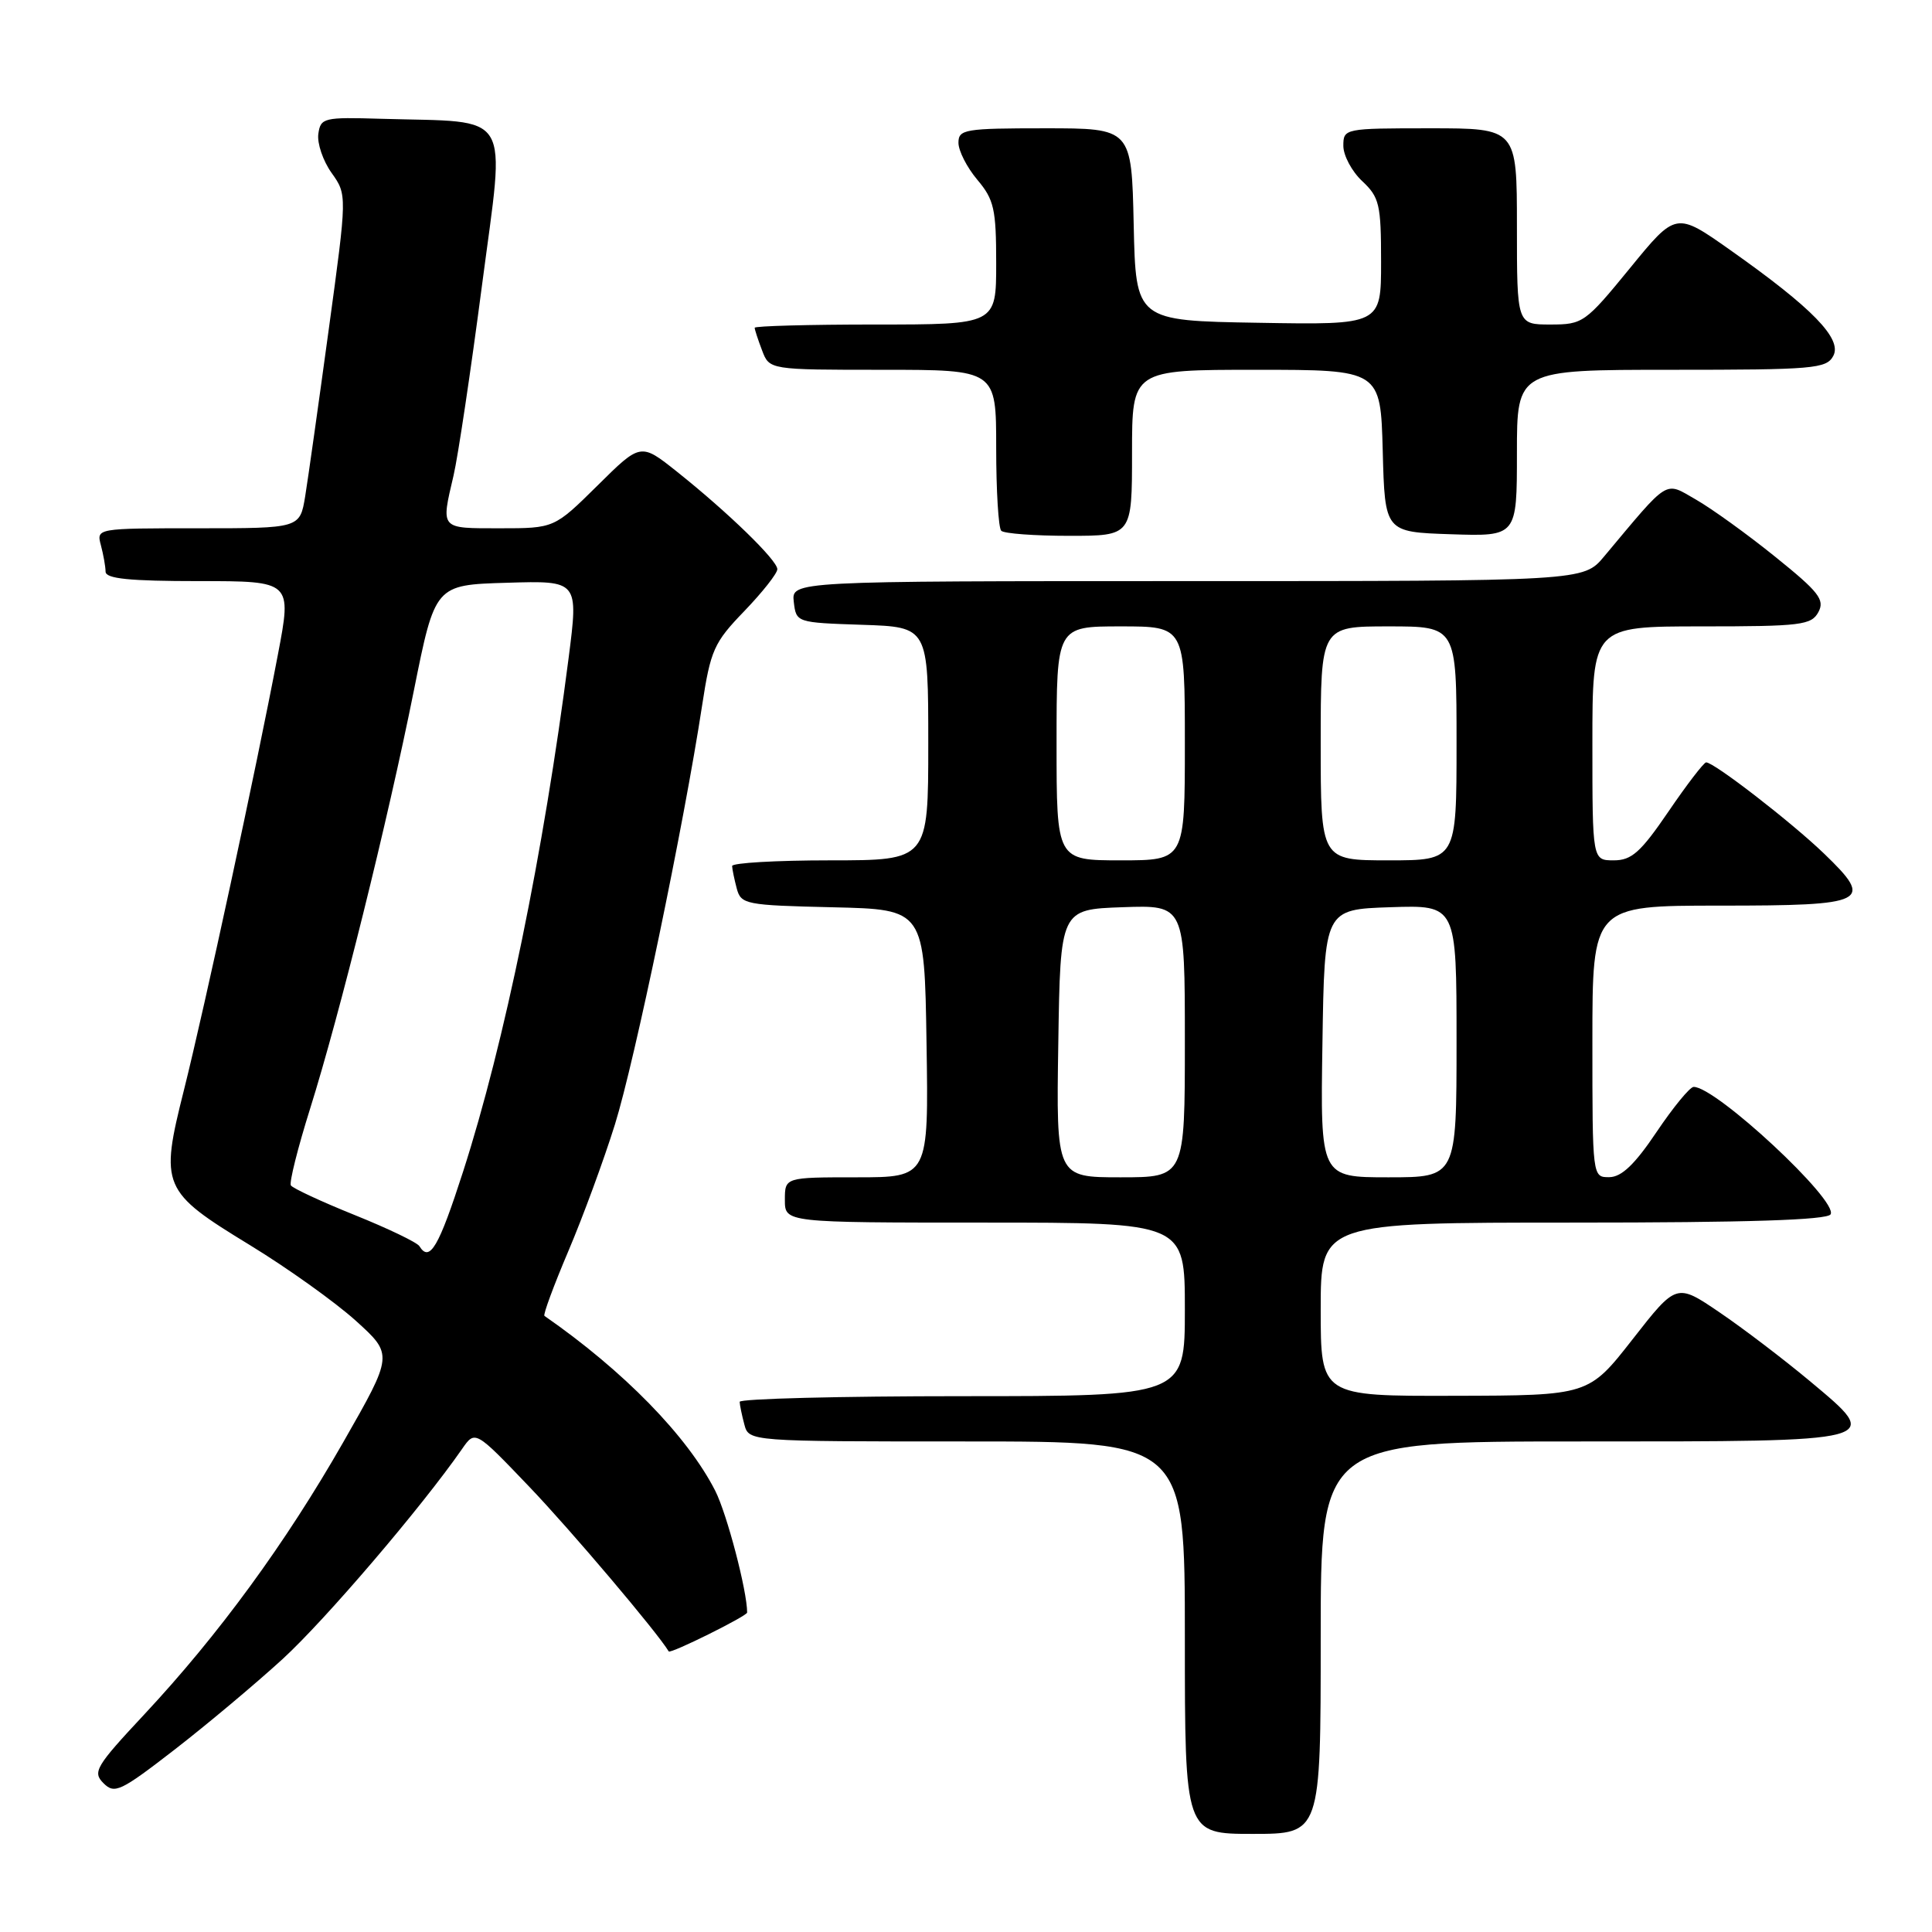 <?xml version="1.0" encoding="UTF-8" standalone="no"?>
<!DOCTYPE svg PUBLIC "-//W3C//DTD SVG 1.1//EN" "http://www.w3.org/Graphics/SVG/1.1/DTD/svg11.dtd" >
<svg xmlns="http://www.w3.org/2000/svg" xmlns:xlink="http://www.w3.org/1999/xlink" version="1.1" viewBox="0 0 256 256">
 <g >
 <path fill="currentColor"
d=" M 175.00 217.00 C 175.00 191.00 175.00 191.00 209.38 191.00 C 249.92 191.00 249.51 191.11 239.80 182.99 C 236.36 180.12 230.98 176.02 227.84 173.89 C 222.14 170.02 222.14 170.02 216.32 177.47 C 210.50 184.91 210.50 184.91 192.75 184.95 C 175.00 185.00 175.00 185.00 175.00 173.50 C 175.00 162.00 175.00 162.00 208.44 162.00 C 231.50 162.00 242.09 161.66 242.56 160.91 C 243.65 159.14 227.32 143.95 224.41 144.02 C 223.91 144.04 221.70 146.73 219.50 150.00 C 216.62 154.29 214.87 155.96 213.25 155.98 C 211.00 156.00 211.00 156.00 211.00 138.00 C 211.00 120.00 211.00 120.00 227.89 120.00 C 247.50 120.00 248.39 119.55 241.69 113.10 C 237.37 108.94 227.08 100.98 226.07 101.02 C 225.76 101.04 223.51 103.96 221.09 107.52 C 217.40 112.93 216.20 114.00 213.84 114.00 C 211.00 114.00 211.00 114.00 211.00 98.50 C 211.00 83.00 211.00 83.00 225.46 83.00 C 238.66 83.00 240.02 82.83 240.95 81.10 C 241.82 79.47 241.01 78.43 235.23 73.78 C 231.53 70.79 226.79 67.38 224.71 66.19 C 220.50 63.78 221.30 63.29 212.54 73.75 C 209.82 77.00 209.82 77.00 157.34 77.00 C 104.87 77.00 104.87 77.00 105.18 79.75 C 105.50 82.49 105.53 82.50 114.25 82.79 C 123.00 83.08 123.00 83.08 123.00 98.54 C 123.00 114.00 123.00 114.00 110.00 114.00 C 102.85 114.00 97.01 114.34 97.01 114.75 C 97.02 115.16 97.30 116.50 97.62 117.72 C 98.19 119.84 98.77 119.95 110.36 120.22 C 122.50 120.50 122.50 120.50 122.77 138.25 C 123.05 156.00 123.05 156.00 113.52 156.00 C 104.00 156.00 104.00 156.00 104.00 159.00 C 104.00 162.00 104.00 162.00 130.50 162.00 C 157.00 162.00 157.00 162.00 157.00 173.50 C 157.00 185.00 157.00 185.00 127.50 185.00 C 111.28 185.00 98.01 185.34 98.01 185.75 C 98.02 186.16 98.30 187.51 98.63 188.75 C 99.23 191.00 99.23 191.00 128.12 191.00 C 157.00 191.00 157.00 191.00 157.00 217.00 C 157.00 243.00 157.00 243.00 166.00 243.00 C 175.00 243.00 175.00 243.00 175.00 217.00 Z  M 37.45 219.83 C 43.13 214.62 55.87 199.71 61.23 191.99 C 62.96 189.50 62.96 189.50 70.13 197.00 C 75.63 202.75 87.07 216.26 88.61 218.82 C 88.83 219.18 99.00 214.13 99.00 213.67 C 99.00 210.80 96.32 200.58 94.77 197.53 C 91.08 190.29 82.64 181.65 72.14 174.36 C 71.94 174.22 73.36 170.37 75.30 165.80 C 77.24 161.24 80.02 153.68 81.48 149.00 C 84.09 140.65 90.63 109.22 93.03 93.50 C 94.16 86.12 94.59 85.15 98.63 80.97 C 101.03 78.47 103.00 75.98 103.00 75.42 C 103.00 74.24 96.49 67.91 89.70 62.50 C 84.89 58.67 84.89 58.67 79.17 64.34 C 73.44 70.00 73.44 70.00 66.22 70.00 C 58.25 70.00 58.42 70.19 60.10 63.00 C 60.68 60.52 62.38 49.18 63.87 37.78 C 66.95 14.27 68.16 16.26 50.50 15.74 C 42.88 15.51 42.48 15.61 42.18 17.75 C 42.01 18.98 42.79 21.30 43.93 22.90 C 46.00 25.81 46.00 25.81 43.56 43.65 C 42.22 53.47 40.82 63.41 40.44 65.75 C 39.74 70.00 39.74 70.00 26.26 70.00 C 12.77 70.00 12.77 70.00 13.37 72.25 C 13.70 73.49 13.98 75.06 13.99 75.75 C 14.00 76.68 17.14 77.00 26.34 77.00 C 38.68 77.00 38.68 77.00 36.82 86.75 C 33.95 101.87 27.13 133.43 24.38 144.41 C 21.16 157.21 21.44 157.86 33.14 165.00 C 38.10 168.03 44.40 172.53 47.14 175.00 C 52.11 179.50 52.11 179.50 45.50 191.07 C 37.83 204.50 28.99 216.60 19.10 227.19 C 12.68 234.06 12.24 234.81 13.71 236.28 C 15.18 237.75 15.95 237.39 23.10 231.86 C 27.39 228.54 33.84 223.13 37.45 219.83 Z  M 150.00 60.00 C 150.00 49.00 150.00 49.00 166.47 49.00 C 182.93 49.00 182.93 49.00 183.22 59.75 C 183.50 70.50 183.50 70.50 192.25 70.79 C 201.00 71.08 201.00 71.08 201.00 60.04 C 201.00 49.00 201.00 49.00 221.46 49.00 C 240.33 49.00 242.01 48.86 242.92 47.16 C 244.13 44.90 240.15 40.81 229.29 33.15 C 222.08 28.06 222.08 28.06 215.98 35.53 C 210.05 42.78 209.74 43.00 205.44 43.00 C 201.00 43.00 201.00 43.00 201.00 30.00 C 201.00 17.00 201.00 17.00 189.50 17.00 C 178.13 17.00 178.00 17.03 178.00 19.33 C 178.00 20.60 179.12 22.71 180.50 24.00 C 182.78 26.14 183.00 27.08 183.00 34.70 C 183.00 43.05 183.00 43.05 166.75 42.77 C 150.50 42.50 150.50 42.50 150.22 29.75 C 149.94 17.00 149.94 17.00 138.47 17.00 C 127.82 17.00 127.00 17.14 127.00 18.92 C 127.00 19.98 128.12 22.18 129.50 23.82 C 131.72 26.45 132.00 27.71 132.00 34.89 C 132.00 43.00 132.00 43.00 116.00 43.00 C 107.20 43.00 100.00 43.20 100.00 43.43 C 100.00 43.67 100.44 45.02 100.98 46.43 C 101.95 49.00 101.95 49.00 116.98 49.00 C 132.00 49.00 132.00 49.00 132.00 59.33 C 132.00 65.02 132.30 69.97 132.67 70.33 C 133.03 70.70 137.08 71.00 141.67 71.00 C 150.00 71.00 150.00 71.00 150.00 60.00 Z  M 140.23 138.25 C 140.50 120.50 140.50 120.50 148.75 120.21 C 157.00 119.92 157.00 119.92 157.00 137.96 C 157.00 156.00 157.00 156.00 148.48 156.00 C 139.95 156.00 139.95 156.00 140.23 138.25 Z  M 175.23 138.25 C 175.50 120.50 175.50 120.50 184.25 120.21 C 193.00 119.92 193.00 119.92 193.00 137.96 C 193.00 156.00 193.00 156.00 183.98 156.00 C 174.95 156.00 174.95 156.00 175.23 138.25 Z  M 140.00 98.50 C 140.00 83.00 140.00 83.00 148.50 83.00 C 157.00 83.00 157.00 83.00 157.00 98.50 C 157.00 114.00 157.00 114.00 148.50 114.00 C 140.00 114.00 140.00 114.00 140.00 98.50 Z  M 175.00 98.50 C 175.00 83.00 175.00 83.00 184.00 83.00 C 193.00 83.00 193.00 83.00 193.00 98.50 C 193.00 114.00 193.00 114.00 184.00 114.00 C 175.00 114.00 175.00 114.00 175.00 98.50 Z  M 55.57 165.12 C 55.27 164.63 51.42 162.78 47.00 161.00 C 42.58 159.22 38.78 157.45 38.54 157.07 C 38.31 156.69 39.45 152.13 41.08 146.94 C 45.01 134.43 51.36 108.85 54.84 91.50 C 57.65 77.50 57.65 77.50 67.15 77.22 C 76.66 76.93 76.66 76.93 75.34 87.22 C 72.03 112.97 66.86 138.17 61.36 155.25 C 58.13 165.27 56.93 167.32 55.57 165.12 Z "/>
</g>
</svg>